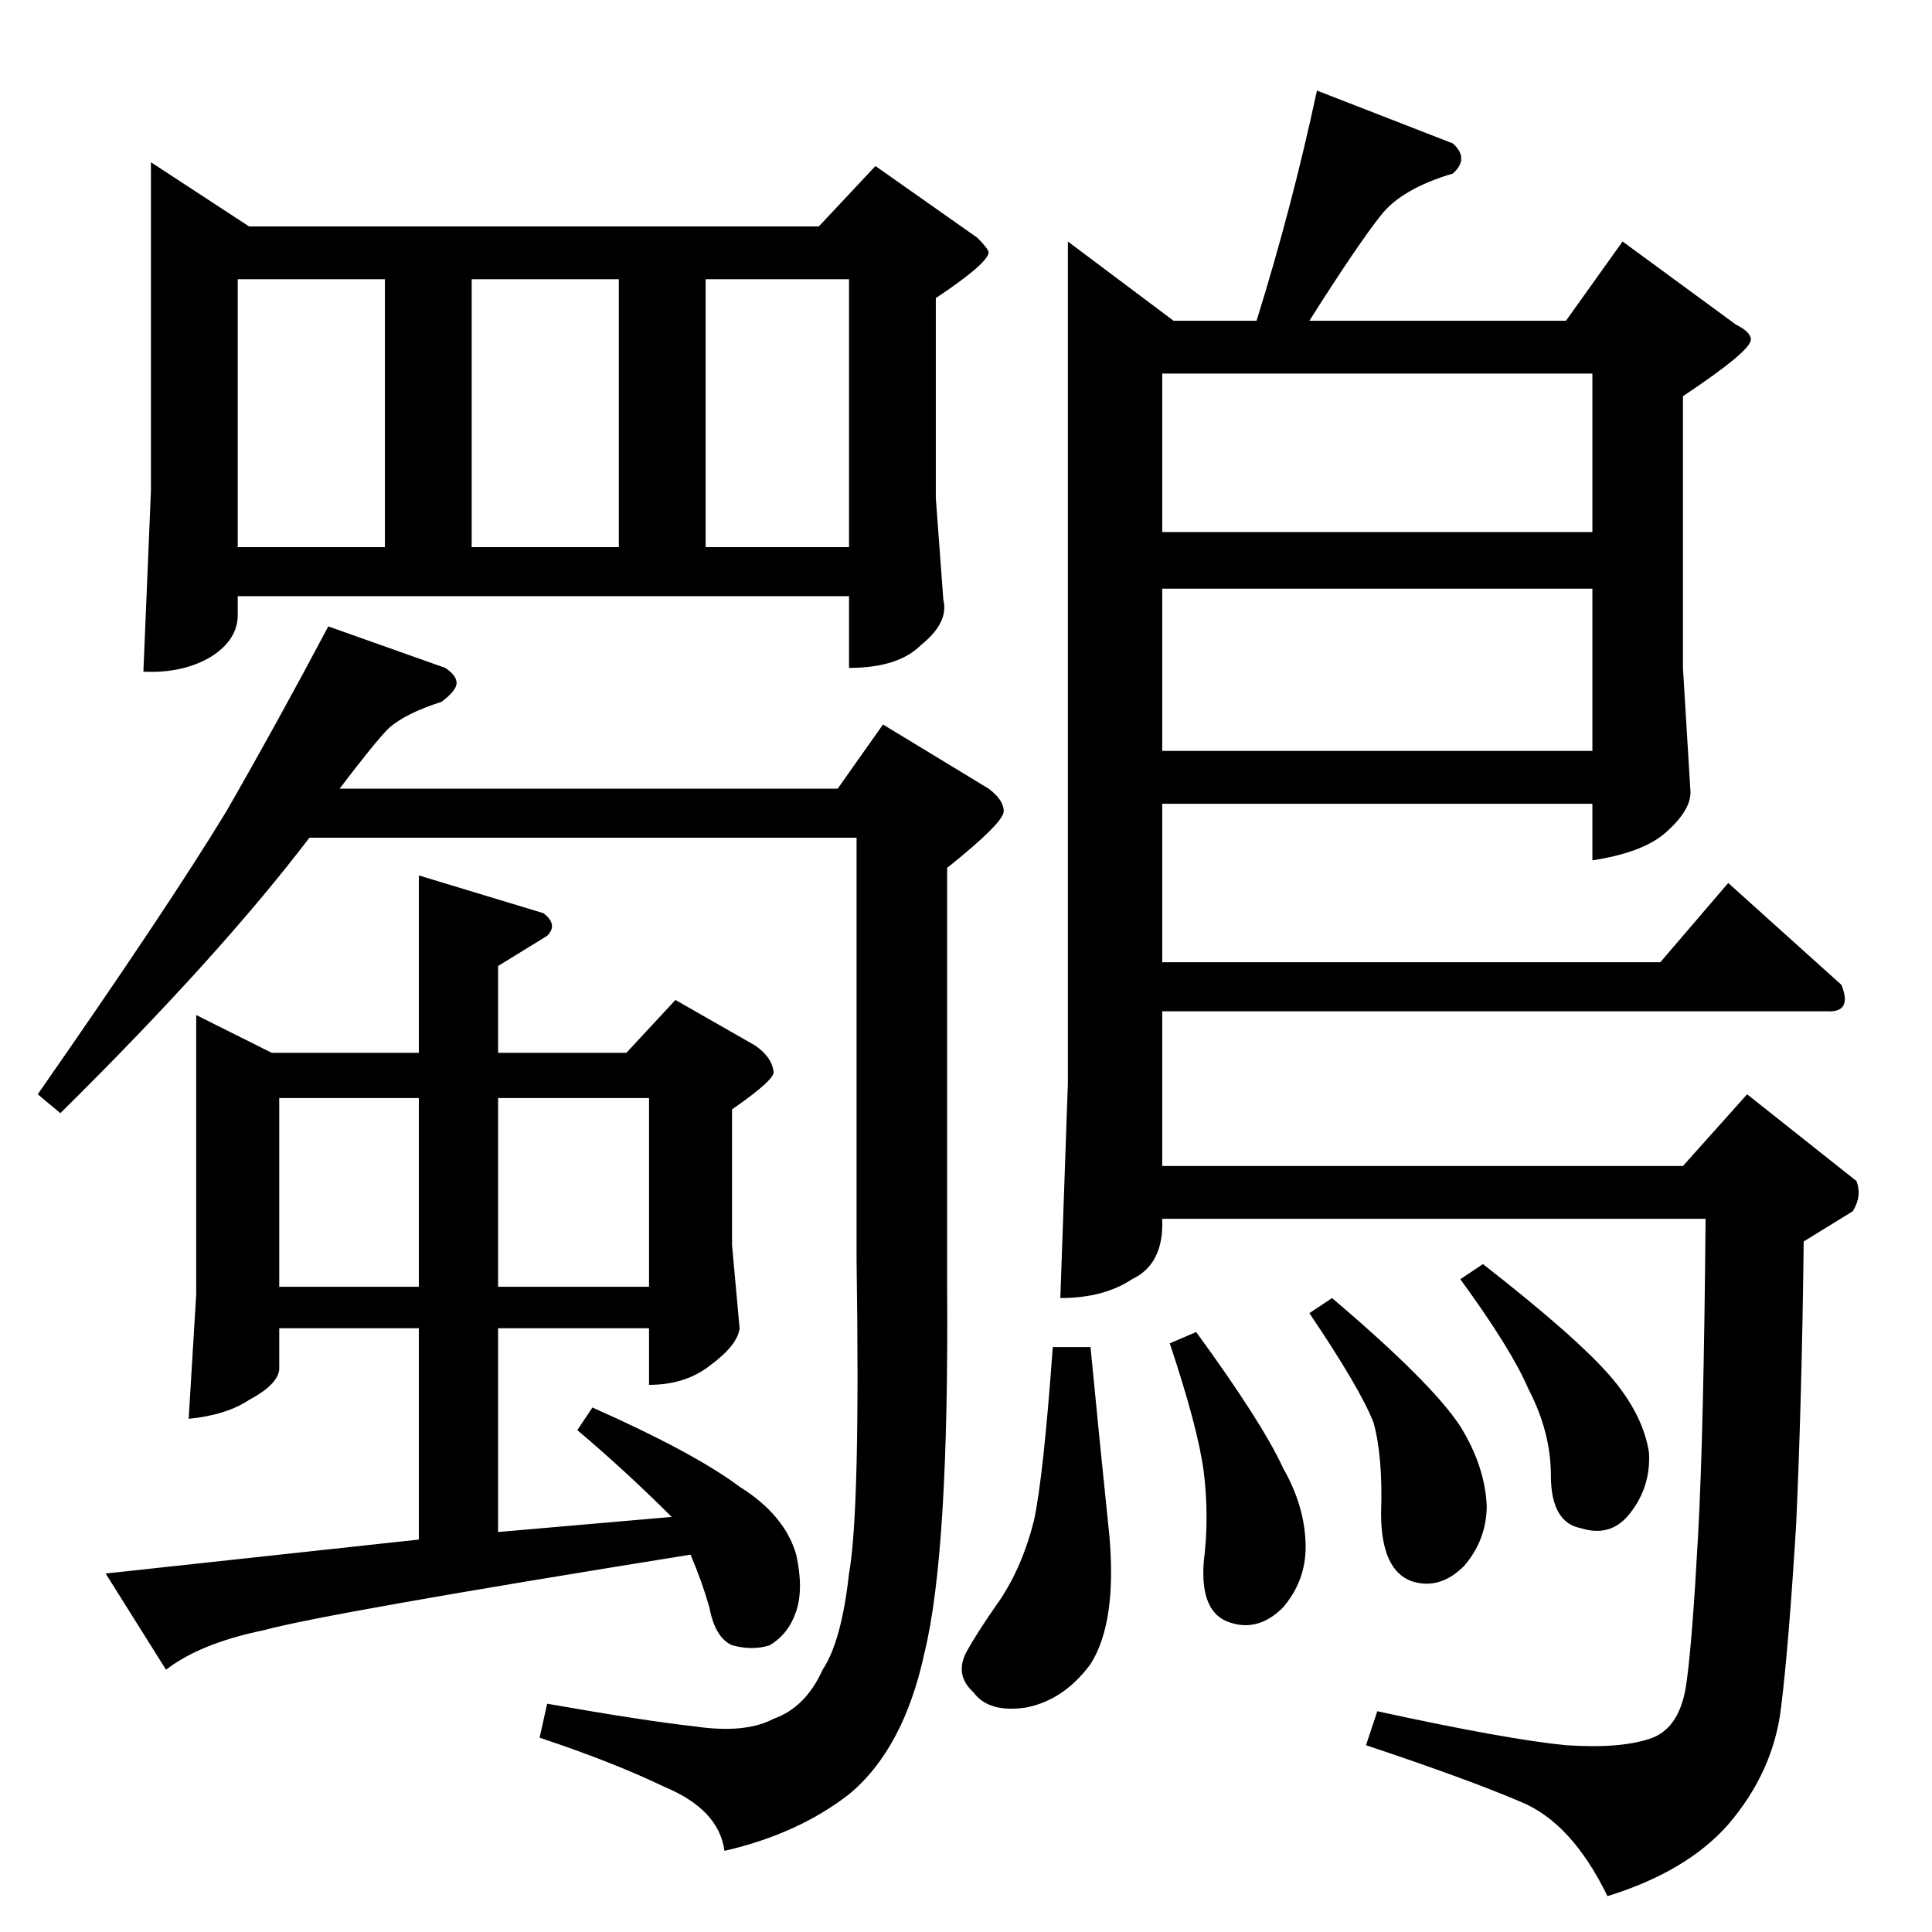 <?xml version="1.0" standalone="no"?>
<!DOCTYPE svg PUBLIC "-//W3C//DTD SVG 1.1//EN" "http://www.w3.org/Graphics/SVG/1.1/DTD/svg11.dtd" >
<svg xmlns="http://www.w3.org/2000/svg" xmlns:xlink="http://www.w3.org/1999/xlink" version="1.1" viewBox="0 -205 1024 1024">
  <g transform="matrix(1 0 0 -1 0 819)">
   <path fill="currentColor"
d="M80 938l52 -34h302l30 32l54 -38q6 -6 6 -8q-1 -6 -28 -24v-106l4 -54q3 -12 -12 -24q-12 -12 -38 -12v38h-324v-10q0 -13 -14 -22q-15 -9 -36 -8l4 96v174v0v0zM126 734h78v142h-78v-142v0v0zM250 734h78v142h-78v-142v0v0zM374 734h76v142h-76v-142v0v0zM236 670
q6 -4 6 -8t-8 -10q-19 -6 -28 -14q-7 -7 -26 -32h264l24 34l56 -34q8 -6 8 -12t-30 -30v-222q1 -141 -12 -194q-11 -51 -40 -75q-27 -21 -66 -30q-3 22 -32 34q-27 13 -66 26l4 18q51 -9 78 -12q27 -4 42 4q17 6 26 26q10 15 14 51q6 33 4 166v224h-290q-48 -63 -132 -146
l-12 10q69 99 100 150q27 47 54 98l62 -22v0v0zM288 540q8 -6 2 -12l-26 -16v-46h68l26 28l42 -24q9 -6 10 -14q1 -4 -22 -20v-72l4 -44q-1 -9 -16 -20q-13 -10 -32 -10v30h-80v-108l92 8q-24 24 -50 46l8 12q54 -24 78 -42q24 -15 30 -36q4 -18 0 -30t-14 -18q-9 -3 -20 0
q-9 4 -12 20q-4 14 -10 28q-193 -31 -226 -40q-34 -7 -52 -21l-32 51l166 18v112h-74v-22q-1 -8 -16 -16q-12 -8 -32 -10l4 66v148l40 -20h78v94l66 -20v0v0zM148 342h74v100h-74v-100v0v0zM264 342h80v100h-80v-100v0v0zM566 896l56 -42h44q19 61 32 122l72 -28q9 -8 0 -16
q-27 -8 -38 -22q-12 -15 -38 -56h136l30 42l60 -44q8 -4 8 -8q0 -6 -36 -30v-144l4 -66q0 -10 -14 -22q-12 -10 -38 -14v30h-228v-84h264l36 42l60 -54q6 -15 -8 -14h-352v-82h276l34 38l58 -46q3 -8 -2 -16l-26 -16q-1 -84 -4 -150q-4 -65 -8 -97q-4 -34 -28 -62
q-22 -25 -64 -38q-19 39 -46 50q-28 12 -82 30l6 18q69 -15 100 -18q30 -2 46 4q15 6 18 30q3 22 6 77q3 54 4 168h-288q1 -24 -16 -32q-15 -10 -38 -10l4 114v446v0v0zM616 626h228v86h-228v-86v0v0zM616 742h228v84h-228v-84v0v0zM558 310h20q5 -52 10 -100q4 -46 -10 -68
q-14 -19 -34 -23q-20 -3 -28 8q-10 9 -4 21q6 11 18 28q12 18 18 42q5 23 10 92v0v0zM620 312l14 6q35 -48 46 -72q12 -21 12 -42q0 -18 -12 -32q-13 -13 -28 -8q-16 5 -14 32q3 24 0 48q-3 23 -18 68v0v0zM774 346l12 8q50 -39 68 -60q17 -20 20 -40q1 -18 -10 -32
q-10 -13 -26 -8q-16 3 -16 28q0 23 -12 46q-9 21 -36 58v0v0zM694 328l12 8q53 -45 68 -68q13 -21 14 -42q0 -18 -12 -32q-13 -13 -28 -8q-16 6 -16 36q1 30 -4 48q-7 18 -34 58v0v0z" />
  </g>

</svg>
